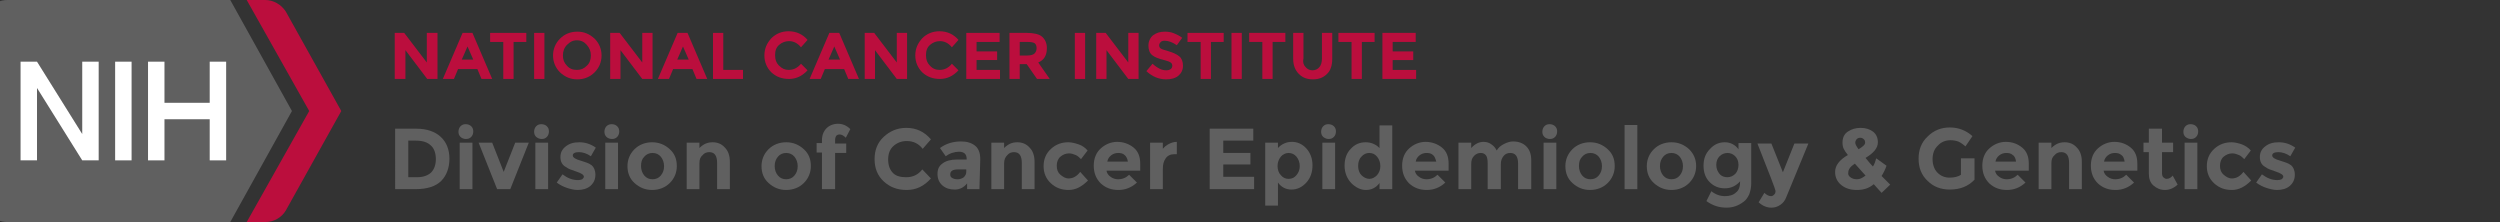 <?xml version="1.0" encoding="utf-8"?>
<!-- Generator: Adobe Illustrator 23.0.3, SVG Export Plug-In . SVG Version: 6.00 Build 0)  -->
<svg version="1.1" id="Layer_1" xmlns="http://www.w3.org/2000/svg" xmlns:xlink="http://www.w3.org/1999/xlink" x="0px" y="0px"
	 viewBox="27 8 608 54" style="enable-background:new 0 0 608 70;" xml:space="preserve">
<rect x="27" y="8" width="608" height="54" fill="#333333" stroke="none"/>
<style type="text/css">
	.st0{fill:#606060;}
	.st1{fill:#BB0E3D;}
	.st2{fill:#FFFFFF;}
</style>
<g>
	<g>
		<path class="st0" d="M98,35L83,8H28.8c-3.2,0-5.8,2.6-5.8,5.8v42.4c0,3.2,2.6,5.8,5.8,5.8H83L98,35z"/>
		<path class="st1" d="M96.5,10.8c-1.1-1.7-3-2.8-5-2.8H87l15.2,27L87,62h4.5c2.1,0,4-1.1,5-2.8L110,35L96.5,10.8z"/>
	</g>
	<g>
		<rect x="55" y="23" class="st2" width="4" height="24"/>
		<polygon class="st2" points="47,23 47,40.6 36,23 32,23 32,47 36,47 36,29.4 47,47 51,47 51,23 		"/>
		<polygon class="st2" points="78,23 78,33 67,33 67,23 63,23 63,47 67,47 67,37 78,37 78,47 82,47 82,23 		"/>
	</g>
</g>
<g>
	<g>
		<path class="st1" d="M130.9,16h2.5v11.2h-2.5l-5.3-7v7H123V16h2.3l5.5,7.2V16z"/>
		<path class="st1" d="M144.1,27.2l-1-2.4h-4.7l-1,2.4h-2.7l4.8-11.2h2.4l4.8,11.2L144.1,27.2L144.1,27.2z M140.7,19.3l-1.4,3.2h2.8
			L140.7,19.3z"/>
		<path class="st1" d="M151.9,18.2v9h-2.5v-9h-3.2V16h8.8v2.2H151.9z"/>
		<path class="st1" d="M156.9,16h2.5v11.2h-2.5V16z"/>
		<path class="st1" d="M171.6,25.6c-1.1,1.1-2.5,1.7-4.2,1.7s-3-0.6-4.2-1.7c-1.1-1.1-1.7-2.5-1.7-4.1s0.6-3,1.7-4.1
			c1.1-1.1,2.5-1.7,4.2-1.7s3,0.6,4.2,1.7c1.1,1.1,1.7,2.5,1.7,4.1S172.7,24.5,171.6,25.6z M170.7,21.5c0-1-0.3-1.8-1-2.6
			c-0.6-0.7-1.4-1.1-2.4-1.1s-1.7,0.4-2.4,1.1s-1,1.6-1,2.6c0,1,0.3,1.8,1,2.5c0.6,0.7,1.4,1,2.4,1s1.7-0.3,2.4-1
			C170.4,23.4,170.7,22.5,170.7,21.5z"/>
		<path class="st1" d="M183.2,16h2.5v11.2h-2.5l-5.3-7v7h-2.5V16h2.3l5.5,7.2V16z"/>
		<path class="st1" d="M196.4,27.2l-1-2.4h-4.7l-1,2.4H187l4.8-11.2h2.4l4.8,11.2L196.4,27.2L196.4,27.2z M193.1,19.3l-1.4,3.2h2.8
			L193.1,19.3z"/>
		<path class="st1" d="M200.4,27.2V16h2.5v9h4.8v2.2L200.4,27.2L200.4,27.2z"/>
		<path class="st1" d="M218.8,25c1.2,0,2.2-0.5,3-1.5l1.6,1.6c-1.3,1.4-2.8,2.1-4.5,2.1s-3.1-0.5-4.3-1.6c-1.1-1.1-1.7-2.5-1.7-4.1
			c0-1.7,0.6-3,1.7-4.2c1.1-1.1,2.5-1.7,4.2-1.7c1.8,0,3.4,0.7,4.6,2.1l-1.6,1.8c-0.8-1-1.8-1.5-2.9-1.5c-0.9,0-1.7,0.3-2.4,0.9
			c-0.7,0.6-1,1.4-1,2.5s0.3,1.9,0.9,2.5C217.2,24.7,217.9,25,218.8,25z"/>
		<path class="st1" d="M233.3,27.2l-1-2.4h-4.7l-1,2.4h-2.7l4.8-11.2h2.4l4.8,11.2L233.3,27.2L233.3,27.2z M229.9,19.3l-1.4,3.2h2.8
			L229.9,19.3z"/>
		<path class="st1" d="M245.1,16h2.5v11.2h-2.5l-5.3-7v7h-2.5V16h2.3l5.5,7.2V16z"/>
		<path class="st1" d="M255.5,25c1.2,0,2.2-0.5,3-1.5l1.6,1.6c-1.3,1.4-2.8,2.1-4.5,2.1s-3.1-0.5-4.3-1.6c-1.1-1.1-1.7-2.5-1.7-4.1
			c0-1.7,0.6-3,1.7-4.2c1.1-1.1,2.5-1.7,4.2-1.7c1.8,0,3.4,0.7,4.6,2.1l-1.6,1.8c-0.8-1-1.8-1.5-2.9-1.5c-0.9,0-1.7,0.3-2.4,0.9
			c-0.7,0.6-1,1.4-1,2.5s0.3,1.9,0.9,2.5C253.8,24.7,254.6,25,255.5,25z"/>
		<path class="st1" d="M270.1,16v2.2h-5.6v2.3h5v2.1h-5V25h5.7v2.2H262V16H270.1z"/>
		<path class="st1" d="M281.6,19.7c0,1.8-0.7,2.9-2.1,3.5l2.8,4h-3.1l-2.5-3.6H275v3.6h-2.5V16h4.2c1.7,0,3,0.3,3.7,0.9
			S281.6,18.4,281.6,19.7z M278.6,21c0.3-0.3,0.5-0.7,0.5-1.3s-0.2-1-0.5-1.2s-0.9-0.3-1.7-0.3H275v3.3h1.8
			C277.7,21.5,278.3,21.3,278.6,21z"/>
		<path class="st1" d="M288.4,16h2.5v11.2h-2.5V16z"/>
		<path class="st1" d="M301.4,16h2.5v11.2h-2.5l-5.3-7v7h-2.5V16h2.3l5.5,7.2V16z"/>
		<path class="st1" d="M309.3,18.2c-0.2,0.2-0.4,0.5-0.4,0.8s0.1,0.6,0.4,0.8c0.3,0.2,1,0.4,2,0.7s1.9,0.7,2.5,1.2
			c0.6,0.5,0.9,1.3,0.9,2.3s-0.4,1.8-1.1,2.4s-1.7,0.9-3,0.9c-1.8,0-3.4-0.7-4.8-2l1.5-1.8c1.2,1.1,2.3,1.6,3.3,1.6
			c0.5,0,0.8-0.1,1.1-0.3c0.3-0.2,0.4-0.5,0.4-0.8s-0.1-0.6-0.4-0.8s-0.8-0.4-1.6-0.6c-1.3-0.3-2.3-0.7-2.9-1.2s-0.9-1.3-0.9-2.3
			s0.4-1.9,1.1-2.5c0.8-0.6,1.7-0.9,2.9-0.9c0.7,0,1.5,0.1,2.2,0.4c0.7,0.3,1.4,0.6,2,1.1l-1.3,1.8c-1-0.7-2-1.1-3-1.1
			C309.9,17.9,309.5,18,309.3,18.2z"/>
		<path class="st1" d="M321.5,18.2v9H319v-9h-3.2V16h8.8v2.2H321.5z"/>
		<path class="st1" d="M326.5,16h2.5v11.2h-2.5V16z"/>
		<path class="st1" d="M336.5,18.2v9H334v-9h-3.2V16h8.8v2.2H336.5z"/>
		<path class="st1" d="M344.5,24.3c0.4,0.5,1,0.8,1.7,0.8s1.3-0.3,1.7-0.8c0.4-0.5,0.6-1.2,0.6-2.1V16h2.5v6.3
			c0,1.6-0.4,2.9-1.3,3.7c-0.9,0.9-2,1.3-3.4,1.3c-1.4,0-2.5-0.4-3.4-1.3s-1.4-2.1-1.4-3.7V16h2.5v6.2
			C343.8,23.1,344,23.8,344.5,24.3z"/>
		<path class="st1" d="M358.2,18.2v9h-2.5v-9h-3.2V16h8.8v2.2H358.2z"/>
		<path class="st1" d="M371.3,16v2.2h-5.6v2.3h5v2.1h-5V25h5.7v2.2h-8.2V16H371.3z"/>
	</g>
</g>
<g>
	<path class="st0" d="M134.2,41.3c1.4,1.3,2.1,3.1,2.1,5.3s-0.7,4.1-2,5.4s-3.4,2-6.2,2h-5V39.3h5.2C130.8,39.3,132.8,40,134.2,41.3
		z M131.8,50c0.8-0.8,1.2-1.9,1.2-3.3c0-1.4-0.4-2.6-1.2-3.3c-0.8-0.8-2-1.2-3.7-1.2h-1.8v8.9h2.1C129.9,51.1,131,50.7,131.8,50z"/>
	<path class="st0" d="M139,41.3c-0.4-0.4-0.5-0.8-0.5-1.3s0.2-1,0.5-1.3c0.4-0.4,0.8-0.5,1.3-0.5s1,0.2,1.3,0.5
		c0.4,0.4,0.5,0.8,0.5,1.3s-0.2,1-0.5,1.3c-0.4,0.4-0.8,0.5-1.3,0.5S139.3,41.6,139,41.3z M141.9,54h-3.1V42.7h3.1V54z"/>
	<path class="st0" d="M147.9,54l-4.5-11.3h3.3l2.8,7.1l2.8-7.1h3.3L151.1,54H147.9z"/>
	<path class="st0" d="M157.4,41.3c-0.4-0.4-0.5-0.8-0.5-1.3s0.2-1,0.5-1.3c0.4-0.4,0.8-0.5,1.3-0.5s1,0.2,1.3,0.5
		c0.4,0.4,0.5,0.8,0.5,1.3s-0.2,1-0.5,1.3c-0.4,0.4-0.8,0.5-1.3,0.5S157.8,41.6,157.4,41.3z M160.3,54h-3.1V42.7h3.1V54z"/>
	<path class="st0" d="M171.8,50.5c0,1.1-0.4,2-1.2,2.7s-1.9,1-3.1,1c-0.8,0-1.7-0.2-2.6-0.5s-1.7-0.7-2.5-1.3l1.4-2
		c1.2,0.9,2.4,1.4,3.8,1.4c0.4,0,0.7-0.1,1-0.2c0.2-0.2,0.4-0.4,0.4-0.6c0-0.3-0.2-0.5-0.5-0.7c-0.3-0.2-0.8-0.4-1.4-0.6
		s-1.1-0.4-1.4-0.5c-0.3-0.1-0.7-0.3-1.1-0.6c-0.9-0.5-1.3-1.3-1.3-2.4s0.4-1.9,1.3-2.6s1.9-1,3.3-1s2.7,0.4,4,1.3l-1.2,2.1
		c-1-0.7-2-1-2.9-1c-1,0-1.5,0.3-1.5,0.8c0,0.3,0.2,0.5,0.5,0.7s0.8,0.4,1.5,0.6c0.7,0.2,1.2,0.4,1.5,0.5c0.3,0.1,0.7,0.3,1.1,0.6
		C171.4,48.6,171.8,49.4,171.8,50.5z"/>
	<path class="st0" d="M174.5,41.3c-0.4-0.4-0.5-0.8-0.5-1.3s0.2-1,0.5-1.3c0.4-0.4,0.8-0.5,1.3-0.5s1,0.2,1.3,0.5
		c0.4,0.4,0.5,0.8,0.5,1.3s-0.2,1-0.5,1.3c-0.4,0.4-0.8,0.5-1.3,0.5S174.8,41.6,174.5,41.3z M177.3,54h-3.1V42.7h3.1V54z"/>
	<path class="st0" d="M191.6,48.4c0,1.6-0.6,3-1.7,4.1c-1.1,1.1-2.6,1.7-4.3,1.7s-3.1-0.6-4.3-1.7s-1.7-2.5-1.7-4.1
		c0-1.6,0.6-3,1.7-4.1c1.1-1.1,2.6-1.7,4.3-1.7s3.1,0.6,4.3,1.7C191.1,45.4,191.6,46.7,191.6,48.4z M182.9,48.4
		c0,0.9,0.3,1.7,0.8,2.3c0.5,0.6,1.2,0.9,2,0.9s1.5-0.3,2-0.9s0.8-1.3,0.8-2.3c0-0.9-0.3-1.7-0.8-2.3s-1.2-0.9-2-0.9s-1.5,0.3-2,0.9
		C183.1,46.7,182.9,47.4,182.9,48.4z"/>
	<path class="st0" d="M197.1,47.7V54H194V42.7h3.1V44c1-1,2-1.4,3.2-1.4s2.2,0.4,3,1.3c0.8,0.8,1.2,2,1.2,3.4V54h-3.1v-6.4
		c0-1.7-0.6-2.6-1.9-2.6c-0.6,0-1.2,0.2-1.6,0.7C197.3,46.2,197.1,46.8,197.1,47.7z"/>
	<path class="st0" d="M224.2,48.4c0,1.6-0.6,3-1.7,4.1c-1.1,1.1-2.6,1.7-4.3,1.7s-3.1-0.6-4.3-1.7s-1.7-2.5-1.7-4.1
		c0-1.6,0.6-3,1.7-4.1c1.1-1.1,2.6-1.7,4.3-1.7s3.1,0.6,4.3,1.7C223.7,45.4,224.2,46.7,224.2,48.4z M215.4,48.4
		c0,0.9,0.3,1.7,0.8,2.3c0.5,0.6,1.2,0.9,2,0.9s1.5-0.3,2-0.9s0.8-1.3,0.8-2.3c0-0.9-0.3-1.7-0.8-2.3s-1.2-0.9-2-0.9s-1.5,0.3-2,0.9
		C215.7,46.7,215.4,47.4,215.4,48.4z"/>
	<path class="st0" d="M230.1,42.1v0.8h2.7v2.3h-2.7V54h-3.2v-8.9h-1.3v-2.3h1.3v-0.7c0-1.2,0.4-2.2,1.1-2.9s1.7-1.1,2.8-1.1
		s2.1,0.4,3,1.3l-1.1,2.1c-0.5-0.5-1-0.8-1.5-0.8c-0.3,0-0.6,0.1-0.8,0.3C230.2,41.3,230.1,41.6,230.1,42.1z"/>
	<path class="st0" d="M247.4,51.1c1.6,0,2.9-0.6,3.9-1.9l2.1,2.2c-1.7,1.9-3.6,2.8-5.9,2.8s-4.1-0.7-5.6-2.1
		c-1.5-1.4-2.2-3.2-2.2-5.4c0-2.2,0.7-4,2.2-5.4s3.3-2.2,5.5-2.2c2.4,0,4.4,0.9,6,2.8l-2,2.3c-1-1.3-2.3-1.9-3.9-1.9
		c-1.2,0-2.3,0.4-3.2,1.2c-0.9,0.8-1.3,1.9-1.3,3.3c0,1.4,0.4,2.5,1.2,3.3S246.2,51.1,247.4,51.1z"/>
	<path class="st0" d="M265.2,54h-3v-1.4c-0.8,1-1.8,1.5-3,1.5c-1.2,0-2.2-0.3-3-1c-0.8-0.7-1.2-1.6-1.2-2.8c0-1.2,0.4-2,1.3-2.6
		c0.8-0.6,2-0.9,3.4-0.9h2.4v-0.1c0-1.2-0.6-1.8-1.9-1.8c-0.5,0-1.1,0.1-1.7,0.3c-0.6,0.2-1.1,0.5-1.5,0.8l-1.4-2
		c1.5-1.1,3.2-1.6,5.1-1.6c1.4,0,2.5,0.3,3.4,1c0.9,0.7,1.3,1.8,1.3,3.3L265.2,54L265.2,54z M262,49.7v-0.5h-2
		c-1.3,0-1.9,0.4-1.9,1.2c0,0.4,0.1,0.7,0.5,0.9s0.7,0.3,1.3,0.3s1.1-0.2,1.5-0.5C261.8,50.7,262,50.3,262,49.7z"/>
	<path class="st0" d="M271.2,47.7V54h-3.1V42.7h3.1V44c1-1,2-1.4,3.2-1.4s2.2,0.4,3,1.3c0.8,0.8,1.2,2,1.2,3.4V54h-3.1v-6.4
		c0-1.7-0.6-2.6-1.9-2.6c-0.6,0-1.2,0.2-1.6,0.7C271.5,46.2,271.2,46.8,271.2,47.7z"/>
	<path class="st0" d="M286.9,51.4c1,0,2-0.5,2.8-1.6l1.9,2.1c-1.5,1.5-3,2.3-4.7,2.3s-3.1-0.5-4.3-1.6s-1.8-2.5-1.8-4.2
		s0.6-3.1,1.8-4.2s2.6-1.6,4.2-1.6c0.8,0,1.6,0.2,2.5,0.5s1.6,0.8,2.2,1.5l-1.6,2.1c-0.4-0.4-0.8-0.8-1.3-1c-0.5-0.2-1-0.4-1.6-0.4
		c-0.8,0-1.5,0.3-2.1,0.8s-0.9,1.3-0.9,2.2c0,1,0.3,1.7,0.9,2.2S286.1,51.4,286.9,51.4z"/>
	<path class="st0" d="M303.5,52.4c-1.3,1.2-2.8,1.8-4.5,1.8s-3.1-0.5-4.3-1.6c-1.1-1.1-1.7-2.5-1.7-4.3s0.6-3.2,1.7-4.2
		s2.5-1.6,4-1.6s2.9,0.5,4,1.4c1.1,0.9,1.6,2.2,1.6,3.9v1.7h-8.2c0.1,0.6,0.4,1.1,1,1.5c0.5,0.4,1.2,0.6,1.8,0.6
		c1.1,0,2-0.4,2.7-1.1L303.5,52.4z M300.5,45.7c-0.4-0.4-1-0.5-1.6-0.5c-0.6,0-1.2,0.2-1.7,0.6c-0.5,0.4-0.8,0.9-0.9,1.5h5
		C301.2,46.6,300.9,46,300.5,45.7z"/>
	<path class="st0" d="M312.6,45.5c-0.9,0-1.6,0.3-2.1,1s-0.7,1.5-0.7,2.6V54h-3.1V42.7h3.1v1.5c0.4-0.5,0.9-0.9,1.5-1.2
		c0.6-0.3,1.2-0.5,1.9-0.5l0,3L312.6,45.5L312.6,45.5z"/>
	<path class="st0" d="M331.8,39.3v2.9h-7.3v3h6.6v2.8h-6.6v3h7.5V54h-10.8V39.3H331.8z"/>
	<path class="st0" d="M341.2,42.5c1.3,0,2.5,0.5,3.5,1.6c1,1.1,1.5,2.5,1.5,4.1c0,1.7-0.5,3.1-1.5,4.2c-1,1.1-2.2,1.7-3.6,1.7
		s-2.5-0.6-3.3-1.7v5.6h-3.1V42.7h3.1V44C338.7,43,339.9,42.5,341.2,42.5z M337.7,48.4c0,0.9,0.3,1.7,0.8,2.2
		c0.5,0.6,1.1,0.9,1.9,0.9s1.4-0.3,1.9-0.9c0.5-0.6,0.8-1.3,0.8-2.2c0-0.9-0.3-1.7-0.8-2.3s-1.2-0.9-1.9-0.9s-1.4,0.3-1.9,0.9
		C338,46.7,337.7,47.5,337.7,48.4z"/>
	<path class="st0" d="M348.8,41.3c-0.4-0.4-0.5-0.8-0.5-1.3s0.2-1,0.5-1.3c0.4-0.4,0.8-0.5,1.3-0.5s1,0.2,1.3,0.5
		c0.4,0.4,0.5,0.8,0.5,1.3s-0.2,1-0.5,1.3c-0.4,0.4-0.8,0.5-1.3,0.5S349.2,41.6,348.8,41.3z M351.7,54h-3.1V42.7h3.1V54z"/>
	<path class="st0" d="M359.2,54.2c-1.3,0-2.5-0.6-3.6-1.7c-1-1.1-1.6-2.5-1.6-4.2s0.5-3.1,1.5-4.1c1-1.1,2.2-1.6,3.6-1.6
		s2.5,0.5,3.4,1.4v-5.5h3.1V54h-3.1v-1.5C361.7,53.6,360.6,54.2,359.2,54.2z M357.3,48.4c0,0.9,0.3,1.7,0.8,2.2s1.2,0.9,1.9,0.9
		s1.3-0.3,1.9-0.9c0.5-0.6,0.8-1.3,0.8-2.2s-0.3-1.7-0.8-2.3c-0.5-0.6-1.1-0.9-1.9-0.9c-0.7,0-1.4,0.3-1.9,0.9
		C357.5,46.7,357.3,47.5,357.3,48.4z"/>
	<path class="st0" d="M378.5,52.4c-1.3,1.2-2.8,1.8-4.5,1.8s-3.1-0.5-4.3-1.6c-1.1-1.1-1.7-2.5-1.7-4.3s0.6-3.2,1.7-4.2
		s2.5-1.6,4-1.6s2.9,0.5,4,1.4c1.1,0.9,1.6,2.2,1.6,3.9v1.7h-8.2c0.1,0.6,0.4,1.1,1,1.5c0.5,0.4,1.2,0.6,1.8,0.6
		c1.1,0,2-0.4,2.7-1.1L378.5,52.4z M375.5,45.7c-0.4-0.4-1-0.5-1.6-0.5c-0.6,0-1.2,0.2-1.7,0.6c-0.5,0.4-0.8,0.9-0.9,1.5h5
		C376.1,46.6,375.9,46,375.5,45.7z"/>
	<path class="st0" d="M392,47.9V54h-3.2v-6.2c0-0.9-0.1-1.6-0.4-2c-0.3-0.4-0.7-0.6-1.3-0.6s-1.1,0.2-1.6,0.7
		c-0.5,0.5-0.7,1.1-0.7,2V54h-3.1V42.7h3.1V44c0.9-1,1.9-1.5,3-1.5c0.7,0,1.4,0.2,1.9,0.6c0.6,0.4,1,0.9,1.3,1.5
		c0.4-0.7,1-1.2,1.8-1.6s1.5-0.6,2.2-0.6c1.3,0,2.4,0.4,3.2,1.2s1.2,1.9,1.2,3.4V54h-3.2v-6.2c0-1.7-0.6-2.6-1.9-2.6
		c-0.6,0-1.2,0.2-1.6,0.7C392.3,46.4,392,47,392,47.9z"/>
	<path class="st0" d="M402.6,41.3c-0.4-0.4-0.5-0.8-0.5-1.3s0.2-1,0.5-1.3c0.4-0.4,0.8-0.5,1.3-0.5s1,0.2,1.3,0.5
		c0.4,0.4,0.5,0.8,0.5,1.3s-0.2,1-0.5,1.3c-0.4,0.4-0.8,0.5-1.3,0.5C403.4,41.8,402.9,41.6,402.6,41.3z M405.5,54h-3.1V42.7h3.1V54z
		"/>
	<path class="st0" d="M419.7,48.4c0,1.6-0.6,3-1.7,4.1c-1.1,1.1-2.6,1.7-4.3,1.7s-3.1-0.6-4.3-1.7s-1.7-2.5-1.7-4.1
		c0-1.6,0.6-3,1.7-4.1c1.1-1.1,2.6-1.7,4.3-1.7s3.1,0.6,4.3,1.7C419.2,45.4,419.7,46.7,419.7,48.4z M411,48.4c0,0.9,0.3,1.7,0.8,2.3
		c0.5,0.6,1.2,0.9,2,0.9s1.5-0.3,2-0.9s0.8-1.3,0.8-2.3c0-0.9-0.3-1.7-0.8-2.3c-0.5-0.6-1.2-0.9-2-0.9s-1.5,0.3-2,0.9
		C411.2,46.7,411,47.4,411,48.4z"/>
	<path class="st0" d="M425.2,54h-3.1V38.4h3.1V54z"/>
	<path class="st0" d="M439.5,48.4c0,1.6-0.6,3-1.7,4.1c-1.1,1.1-2.6,1.7-4.3,1.7s-3.1-0.6-4.3-1.7s-1.7-2.5-1.7-4.1
		c0-1.6,0.6-3,1.7-4.1c1.1-1.1,2.6-1.7,4.3-1.7s3.1,0.6,4.3,1.7C438.9,45.4,439.5,46.7,439.5,48.4z M430.7,48.4
		c0,0.9,0.3,1.7,0.8,2.3c0.5,0.6,1.2,0.9,2,0.9s1.5-0.3,2-0.9s0.8-1.3,0.8-2.3c0-0.9-0.3-1.7-0.8-2.3c-0.5-0.6-1.2-0.9-2-0.9
		s-1.5,0.3-2,0.9C431,46.7,430.7,47.4,430.7,48.4z"/>
	<path class="st0" d="M450.2,52.1c-1,1.1-2.2,1.7-3.7,1.7c-1.5,0-2.7-0.5-3.7-1.5c-1-1-1.5-2.3-1.5-4c0-1.7,0.5-3,1.6-4.1
		c1-1.1,2.2-1.6,3.6-1.6c1.3,0,2.5,0.6,3.3,1.7v-1.5h3.1v9.8c0,1-0.2,1.9-0.5,2.7c-0.4,0.8-0.8,1.4-1.4,1.8
		c-1.2,0.9-2.5,1.4-4.1,1.4c-0.8,0-1.7-0.1-2.6-0.4c-0.9-0.3-1.6-0.7-2.3-1.2l1.2-2.4c1,0.8,2.1,1.2,3.3,1.2s2.1-0.3,2.7-0.9
		C449.9,54.3,450.2,53.4,450.2,52.1z M449.8,48.1c0-0.9-0.3-1.6-0.8-2.1c-0.5-0.5-1.1-0.8-1.9-0.8c-0.7,0-1.4,0.3-1.9,0.8
		c-0.5,0.5-0.8,1.2-0.8,2.1c0,0.9,0.3,1.6,0.8,2.2c0.5,0.6,1.2,0.8,1.9,0.8s1.4-0.3,1.9-0.8S449.8,49,449.8,48.1z"/>
	<path class="st0" d="M457.8,58.5c-1.1,0-2.1-0.4-3.1-1.3l1.4-2.3c0.5,0.5,1.1,0.8,1.6,0.8c0.3,0,0.5-0.1,0.8-0.4s0.3-0.6,0.3-0.9
		s-1.5-4.2-4.4-11.5h3.4l2.8,7l2.8-7h3.4L461.4,56c-0.3,0.8-0.8,1.4-1.4,1.8C459.3,58.3,458.6,58.5,457.8,58.5z"/>
	<path class="st0" d="M482.7,52.8c-1.2,1-2.5,1.4-4.1,1.4s-2.8-0.4-3.8-1.2s-1.5-1.9-1.5-3.2c0-1.5,1-2.9,3.1-4.1
		c-0.5-0.6-0.8-1.1-1-1.5s-0.3-0.9-0.3-1.5c0-1.2,0.4-2.1,1.3-2.7c0.9-0.6,1.9-0.9,3.1-0.9c1.2,0,2.2,0.3,3,0.9s1.2,1.5,1.2,2.6
		c0,1.4-1,2.6-3,3.8c0.8,1,1.4,1.7,1.8,2.1c0.4-0.6,0.6-1.3,0.8-2l2.5,1.8c-0.3,0.9-0.7,1.7-1.2,2.5l2.1,2.1l-2.1,2L482.7,52.8z
		 M477,51.1c0.4,0.3,0.9,0.5,1.6,0.5s1.3-0.3,2.1-0.9c-1-1.1-1.9-2.1-2.6-2.9c-1.1,0.7-1.6,1.4-1.6,2.2
		C476.4,50.4,476.6,50.8,477,51.1z M479.4,41.5c-0.3,0-0.6,0.1-0.8,0.3c-0.2,0.2-0.4,0.5-0.4,0.9s0.3,0.9,0.8,1.6
		c1-0.6,1.6-1.1,1.6-1.6c0-0.4-0.1-0.7-0.4-0.9C480,41.6,479.7,41.5,479.4,41.5z"/>
	<path class="st0" d="M503.9,46.5h3.3v5.2c-1.5,1.6-3.5,2.4-6,2.4c-2.2,0-4-0.7-5.4-2.1c-1.5-1.4-2.2-3.2-2.2-5.4
		c0-2.2,0.7-4,2.2-5.4c1.5-1.5,3.3-2.2,5.4-2.2c2.1,0,3.9,0.7,5.5,2.1l-1.7,2.5c-0.7-0.6-1.3-1-1.8-1.2c-0.6-0.2-1.2-0.3-1.8-0.3
		c-1.2,0-2.3,0.4-3.1,1.3c-0.9,0.8-1.3,2-1.3,3.3s0.4,2.5,1.2,3.3c0.8,0.8,1.8,1.2,2.9,1.2s2.1-0.2,2.8-0.7L503.9,46.5L503.9,46.5z"
		/>
	<path class="st0" d="M519.6,52.4c-1.3,1.2-2.8,1.8-4.5,1.8c-1.7,0-3.1-0.5-4.3-1.6c-1.1-1.1-1.7-2.5-1.7-4.3s0.6-3.2,1.7-4.2
		c1.1-1,2.5-1.6,4-1.6c1.6,0,2.9,0.5,4,1.4c1.1,0.9,1.6,2.2,1.6,3.9v1.7h-8.2c0.1,0.6,0.4,1.1,1,1.5c0.5,0.4,1.2,0.6,1.8,0.6
		c1.1,0,2-0.4,2.7-1.1L519.6,52.4z M516.5,45.7c-0.4-0.4-1-0.5-1.6-0.5c-0.6,0-1.2,0.2-1.7,0.6c-0.5,0.4-0.8,0.9-0.9,1.5h5
		C517.2,46.6,517,46,516.5,45.7z"/>
	<path class="st0" d="M525.9,47.7V54h-3.1V42.7h3.1V44c1-1,2-1.4,3.2-1.4s2.2,0.4,3,1.3c0.8,0.8,1.2,2,1.2,3.4V54h-3.1v-6.4
		c0-1.7-0.6-2.6-1.9-2.6c-0.6,0-1.2,0.2-1.6,0.7C526.1,46.2,525.9,46.8,525.9,47.7z"/>
	<path class="st0" d="M546,52.4c-1.3,1.2-2.8,1.8-4.5,1.8c-1.7,0-3.1-0.5-4.3-1.6c-1.1-1.1-1.7-2.5-1.7-4.3s0.6-3.2,1.7-4.2
		c1.1-1,2.5-1.6,4-1.6c1.6,0,2.9,0.5,4,1.4c1.1,0.9,1.6,2.2,1.6,3.9v1.7h-8.2c0.1,0.6,0.4,1.1,1,1.5c0.5,0.4,1.2,0.6,1.8,0.6
		c1.1,0,2-0.4,2.7-1.1L546,52.4z M542.9,45.7c-0.4-0.4-1-0.5-1.6-0.5c-0.6,0-1.2,0.2-1.7,0.6c-0.5,0.4-0.8,0.9-0.9,1.5h5
		C543.6,46.6,543.4,46,542.9,45.7z"/>
	<path class="st0" d="M552.8,45v5.1c0,0.4,0.1,0.8,0.3,1s0.5,0.4,0.8,0.4c0.6,0,1.1-0.3,1.5-0.8l1.2,2.2c-1,0.9-2,1.3-3.1,1.3
		s-2-0.4-2.8-1.1s-1.1-1.7-1.1-2.9V45h-1.3v-2.3h1.3v-3.4h3.2v3.4h2.7V45H552.8z"/>
	<path class="st0" d="M558.5,41.3c-0.4-0.4-0.5-0.8-0.5-1.3s0.2-1,0.5-1.3c0.4-0.4,0.8-0.5,1.3-0.5s1,0.2,1.3,0.5
		c0.4,0.4,0.5,0.8,0.5,1.3s-0.2,1-0.5,1.3c-0.4,0.4-0.8,0.5-1.3,0.5C559.3,41.8,558.9,41.6,558.5,41.3z M561.4,54h-3.1V42.7h3.1V54z
		"/>
	<path class="st0" d="M569.8,51.4c1,0,2-0.5,2.8-1.6l1.9,2.1c-1.5,1.5-3,2.3-4.7,2.3c-1.7,0-3.1-0.5-4.3-1.6s-1.8-2.5-1.8-4.2
		s0.6-3.1,1.8-4.2c1.2-1.1,2.6-1.6,4.2-1.6c0.8,0,1.6,0.2,2.5,0.5c0.8,0.3,1.6,0.8,2.2,1.5l-1.6,2.1c-0.4-0.4-0.8-0.8-1.3-1
		c-0.5-0.2-1-0.4-1.6-0.4c-0.8,0-1.5,0.3-2.1,0.8s-0.9,1.3-0.9,2.2c0,1,0.3,1.7,0.9,2.2S569,51.4,569.8,51.4z"/>
	<path class="st0" d="M585.1,50.5c0,1.1-0.4,2-1.2,2.7s-1.9,1-3.1,1c-0.8,0-1.7-0.2-2.6-0.5c-0.9-0.3-1.7-0.7-2.5-1.3l1.4-2
		c1.2,0.9,2.4,1.4,3.8,1.4c0.4,0,0.7-0.1,1-0.2c0.2-0.2,0.4-0.4,0.4-0.6c0-0.3-0.2-0.5-0.5-0.7s-0.8-0.4-1.4-0.6s-1.1-0.4-1.4-0.5
		c-0.3-0.1-0.7-0.3-1.1-0.6c-0.9-0.5-1.3-1.3-1.3-2.4s0.4-1.9,1.3-2.6s1.9-1,3.3-1s2.7,0.4,4,1.3l-1.2,2.1c-1-0.7-2-1-2.9-1
		c-1,0-1.5,0.3-1.5,0.8c0,0.3,0.2,0.5,0.5,0.7c0.3,0.2,0.8,0.4,1.5,0.6s1.2,0.4,1.5,0.5c0.3,0.1,0.7,0.3,1.1,0.6
		C584.7,48.6,585.1,49.4,585.1,50.5z"/>
</g>
</svg>
